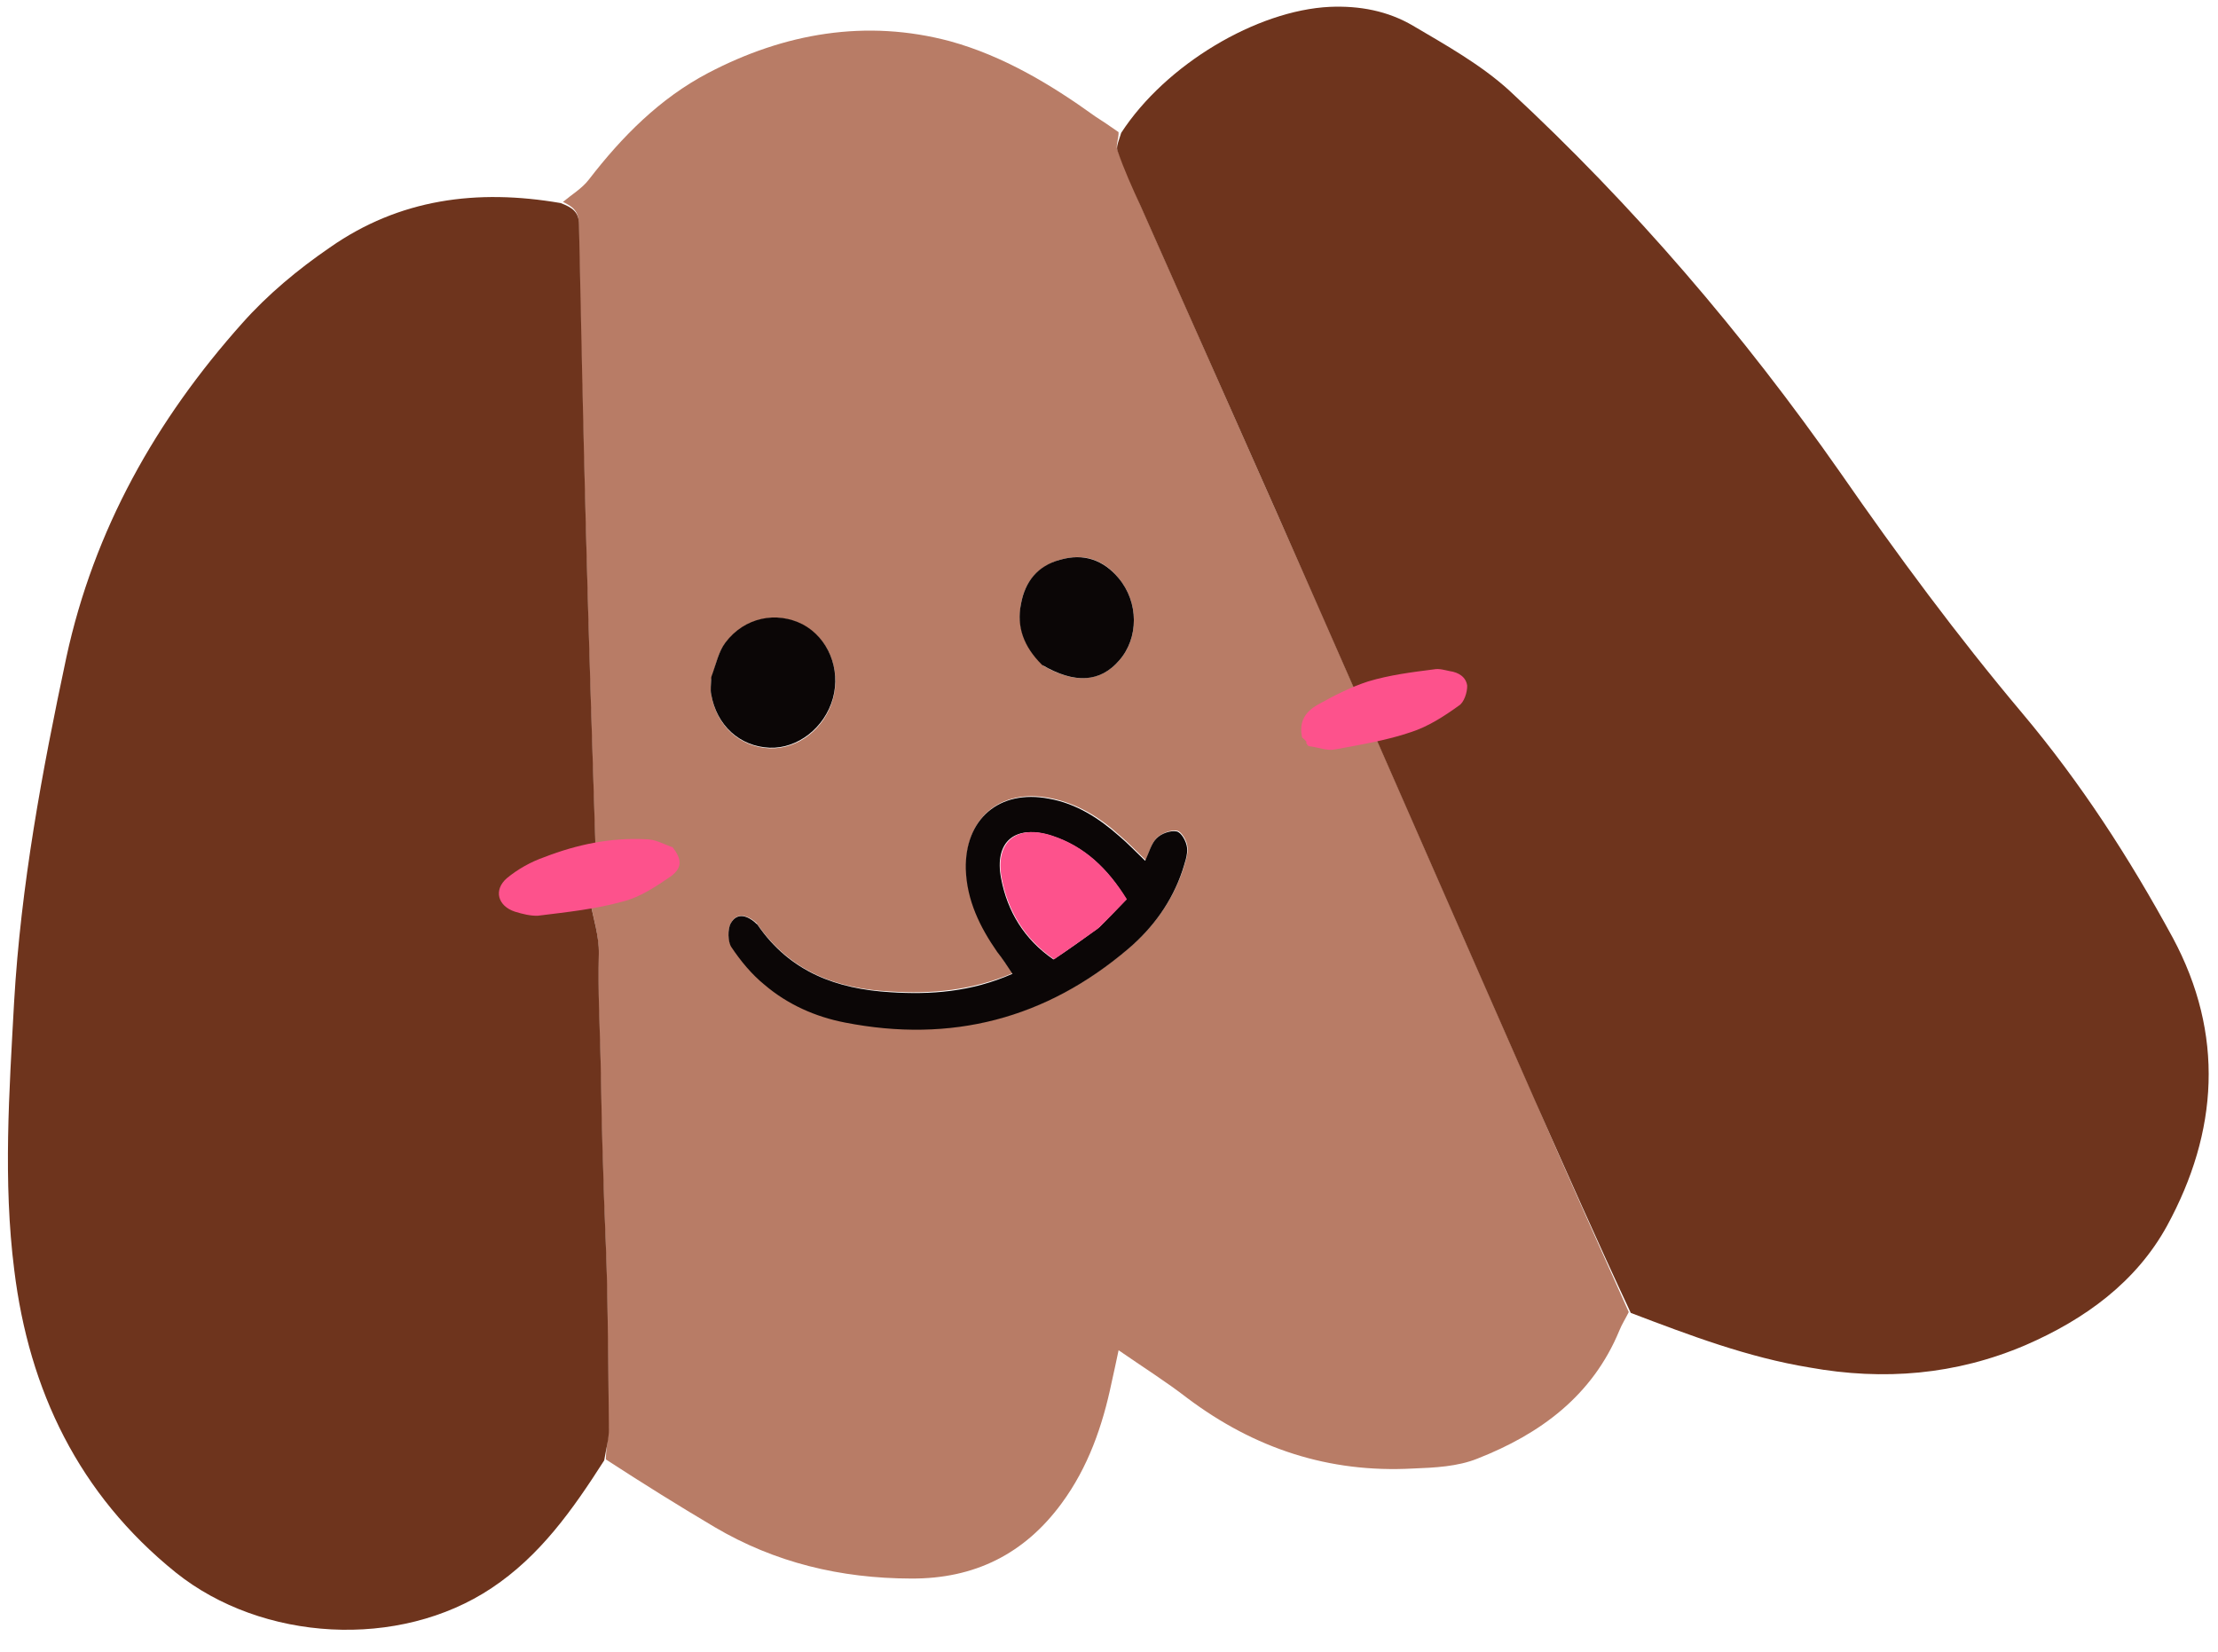 <svg width="98" height="73" viewBox="0 0 98 73" fill="none" xmlns="http://www.w3.org/2000/svg">
<path d="M71.965 57.971C71.829 58.25 71.661 58.508 71.552 58.781C70.359 61.675 68.048 63.36 65.277 64.447C64.406 64.798 63.389 64.847 62.424 64.884C58.715 65.085 55.429 64.002 52.456 61.768C51.525 61.048 50.532 60.424 49.424 59.658C49.298 60.24 49.217 60.647 49.115 61.085C48.716 63.005 48.075 64.836 46.91 66.417C45.271 68.654 43.061 69.762 40.251 69.745C37.137 69.737 34.239 69.044 31.571 67.469C29.982 66.526 28.414 65.552 26.771 64.482C26.77 63.954 26.898 63.51 26.893 63.093C26.874 60.901 26.855 58.709 26.808 56.523C26.774 54.918 26.681 53.297 26.641 51.666C26.586 50.093 26.558 48.514 26.529 46.935C26.489 45.304 26.402 43.71 26.448 42.088C26.478 40.525 25.437 39.021 26.299 37.449C26.32 37.417 26.282 37.369 26.298 37.31C26.149 32.671 26.001 28.032 25.879 23.388C25.758 18.882 25.638 14.376 25.571 9.859C25.565 9.304 25.274 9.115 24.872 8.922C25.274 8.587 25.719 8.326 26.023 7.928C27.484 6.034 29.155 4.346 31.281 3.229C34.657 1.458 38.276 0.831 41.987 1.824C44.319 2.47 46.418 3.721 48.386 5.14C48.708 5.349 49.03 5.559 49.423 5.838C49.431 6.141 49.296 6.42 49.362 6.601C49.675 7.424 50.036 8.21 50.376 9.027C53.035 15.025 55.694 21.023 58.359 27.047C61.517 34.218 64.648 41.395 67.806 48.566C69.175 51.751 70.586 54.872 71.965 57.971ZM33.423 40.778C33.046 40.441 32.57 40.291 32.308 40.764C32.141 41.022 32.147 41.576 32.336 41.814C32.743 42.423 33.256 43.009 33.8 43.478C34.818 44.347 36.039 44.867 37.349 45.145C42.046 46.069 46.235 44.987 49.884 41.88C50.967 40.956 51.807 39.805 52.266 38.429C52.363 38.102 52.509 37.738 52.468 37.413C52.444 37.168 52.215 36.744 52.012 36.703C51.723 36.653 51.341 36.817 51.13 37.001C50.877 37.249 50.791 37.629 50.619 37.999C50.166 37.567 49.842 37.218 49.471 36.908C48.576 36.096 47.556 35.478 46.37 35.257C44.169 34.833 42.643 36.157 42.694 38.37C42.737 39.751 43.315 40.907 44.08 42.024C44.286 42.342 44.486 42.633 44.757 42.993C42.947 43.765 41.147 43.924 39.344 43.806C37.012 43.688 34.914 42.964 33.423 40.778ZM31.424 30.025C31.416 30.25 31.381 30.479 31.427 30.692C31.666 32.087 32.695 33.009 34.013 33.064C35.272 33.103 36.44 32.188 36.803 30.888C37.167 29.588 36.597 28.207 35.471 27.612C34.312 26.995 32.902 27.294 32.057 28.418C31.746 28.79 31.64 29.34 31.424 30.025ZM46.139 29.44C47.497 30.209 48.621 30.138 49.447 29.184C50.321 28.193 50.319 26.609 49.427 25.547C48.752 24.717 47.884 24.428 46.837 24.733C45.844 25.027 45.291 25.7 45.111 26.683C44.936 27.693 45.233 28.575 46.139 29.44Z" fill="#B87C66"/>
<path d="M72.055 58.008C70.586 54.872 69.201 51.745 67.817 48.619C64.659 41.448 61.528 34.272 58.37 27.1C55.738 21.097 53.052 15.105 50.387 9.081C50.026 8.295 49.66 7.483 49.373 6.654C49.307 6.474 49.443 6.195 49.54 5.868C51.511 2.838 55.536 0.457 58.755 0.303C60.077 0.246 61.322 0.483 62.433 1.137C63.893 1.996 65.438 2.864 66.677 3.991C72.173 9.083 77.009 14.731 81.312 20.881C83.833 24.517 86.481 28.099 89.34 31.497C91.939 34.588 94.089 37.914 96 41.429C98.293 45.697 98.011 50.011 95.749 54.159C94.386 56.644 92.123 58.291 89.501 59.429C86.419 60.749 83.222 61.009 79.958 60.421C77.223 59.972 74.685 59.008 72.055 58.008Z" fill="#6E341D"/>
<path d="M24.772 8.972C25.286 9.169 25.576 9.357 25.582 9.912C25.676 14.424 25.77 18.935 25.89 23.441C26.012 28.085 26.16 32.724 26.309 37.363C26.32 37.417 26.331 37.47 26.31 37.502C25.448 39.075 26.489 40.578 26.459 42.141C26.413 43.763 26.506 45.383 26.541 46.989C26.569 48.567 26.598 50.146 26.653 51.719C26.692 53.35 26.78 54.944 26.82 56.576C26.866 58.763 26.885 60.955 26.905 63.147C26.91 63.563 26.781 64.007 26.696 64.525C25.298 66.712 23.865 68.739 21.722 70.165C17.631 72.894 11.581 72.535 7.766 69.478C3.477 66.022 1.282 61.427 0.63 56.116C0.132 52.191 0.407 48.24 0.623 44.275C0.922 39.124 1.857 34.089 2.93 29.052C4.151 23.401 6.901 18.538 10.697 14.287C11.818 13.021 13.165 11.901 14.573 10.936C17.646 8.784 21.08 8.335 24.772 8.972Z" fill="#6E341D"/>
<path d="M33.466 40.852C34.914 42.964 36.986 43.693 39.323 43.838C41.126 43.956 42.906 43.83 44.736 43.025C44.492 42.66 44.286 42.342 44.059 42.057C43.3 40.966 42.716 39.783 42.673 38.402C42.622 36.189 44.148 34.865 46.349 35.289C47.562 35.505 48.561 36.155 49.45 36.94C49.821 37.25 50.145 37.599 50.598 38.031C50.77 37.661 50.877 37.249 51.109 37.033C51.315 36.823 51.729 36.68 51.991 36.736C52.194 36.776 52.417 37.173 52.447 37.445C52.488 37.77 52.343 38.134 52.245 38.461C51.786 39.837 50.946 40.988 49.863 41.912C46.214 45.02 42.025 46.101 37.328 45.178C36.024 44.925 34.797 44.379 33.779 43.51C33.209 43.047 32.722 42.455 32.315 41.846C32.153 41.603 32.146 41.048 32.287 40.796C32.57 40.291 33.046 40.441 33.466 40.852ZM48.578 40.961C48.968 40.572 49.353 40.157 49.764 39.737C48.949 38.38 47.909 37.405 46.474 36.93C44.864 36.41 43.913 37.167 44.235 38.822C44.513 40.265 45.246 41.499 46.547 42.392C47.23 41.941 47.833 41.508 48.578 40.961Z" fill="#0B0606"/>
<path d="M31.428 29.913C31.64 29.34 31.746 28.79 32.051 28.392C32.897 27.267 34.312 26.995 35.465 27.585C36.591 28.181 37.161 29.561 36.798 30.862C36.434 32.162 35.239 33.082 34.007 33.037C32.69 32.982 31.661 32.06 31.421 30.666C31.381 30.479 31.416 30.25 31.428 29.913Z" fill="#0B0606"/>
<path d="M46.042 29.377C45.233 28.575 44.909 27.699 45.111 26.683C45.291 25.7 45.838 25 46.837 24.733C47.884 24.428 48.757 24.743 49.427 25.547C50.319 26.609 50.321 28.193 49.447 29.184C48.621 30.138 47.502 30.235 46.042 29.377Z" fill="#0B0606"/>
<path d="M48.51 41.031C47.833 41.508 47.23 41.941 46.574 42.386C45.273 41.494 44.539 40.259 44.262 38.817C43.945 37.188 44.917 36.398 46.501 36.925C47.935 37.4 48.949 38.38 49.791 39.731C49.38 40.152 48.995 40.567 48.51 41.031Z" fill="#FD528C"/>
<path d="M57.742 32.794C57.742 32.794 57.628 32.651 57.532 32.588C57.396 31.949 57.604 31.488 58.224 31.135C58.945 30.732 59.698 30.35 60.452 30.107C61.392 29.824 62.394 29.696 63.368 29.573C63.581 29.528 63.848 29.61 64.051 29.651C64.452 29.705 64.774 29.915 64.826 30.293C64.835 30.597 64.68 31.047 64.458 31.177C63.807 31.648 63.098 32.104 62.343 32.347C61.281 32.711 60.153 32.895 59.004 33.11C58.631 33.189 58.262 33.017 57.834 32.968C57.834 32.968 57.813 32.955 57.77 32.926C57.77 32.926 57.753 32.847 57.689 32.805L57.742 32.794Z" fill="#FD528C"/>
<path d="M29.711 37.421C30.133 37.971 30.153 38.329 29.651 38.713C28.995 39.158 28.291 39.64 27.526 39.83C26.319 40.169 25.041 40.301 23.769 40.459C23.438 40.473 23.085 40.381 22.759 40.283C21.983 40.031 21.804 39.318 22.39 38.805C22.887 38.394 23.459 38.078 24.054 37.869C25.492 37.314 26.982 36.998 28.556 37.082C28.945 37.083 29.262 37.266 29.685 37.427L29.711 37.421Z" fill="#FD528C"/>
</svg>
